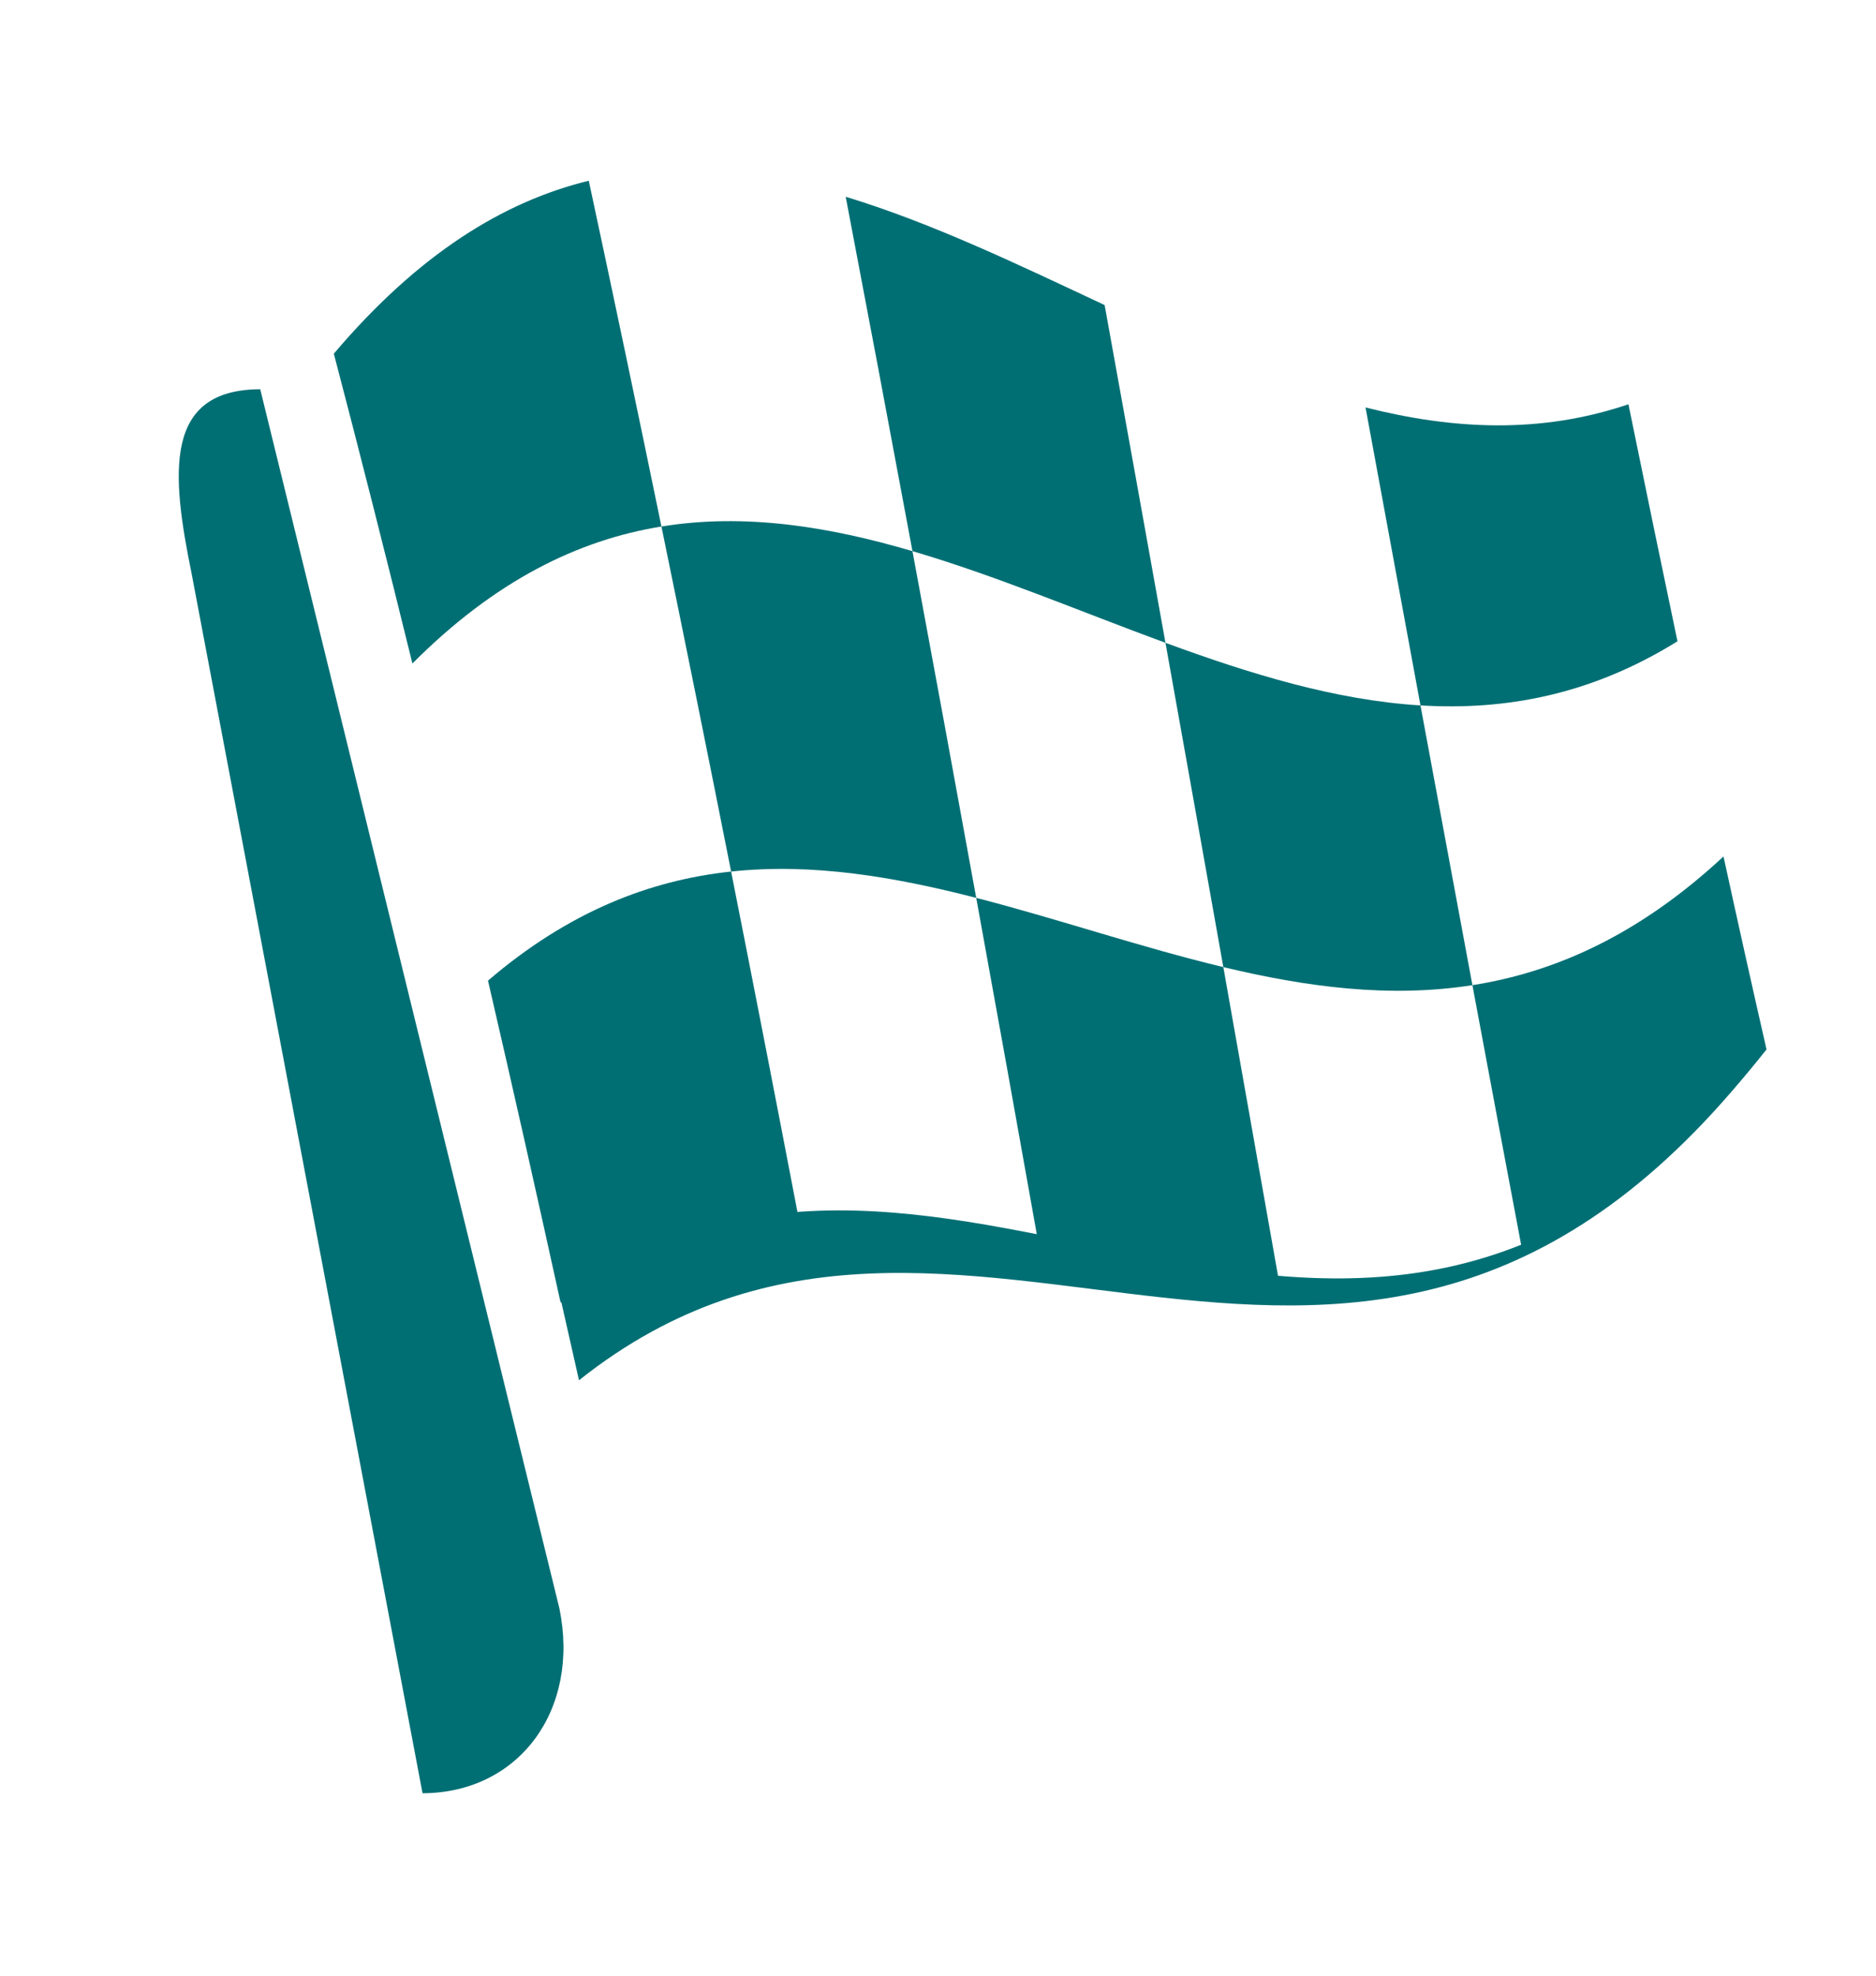 <?xml version="1.0" encoding="utf-8"?>
<!-- Generator: Adobe Illustrator 21.0.0, SVG Export Plug-In . SVG Version: 6.00 Build 0)  -->
<svg version="1.1" id="Calque_1" xmlns="http://www.w3.org/2000/svg" xmlns:xlink="http://www.w3.org/1999/xlink" x="0px" y="0px"
	 viewBox="0 0 150 158" enable-background="new 0 0 150 158" xml:space="preserve">
<g>
	<g>
		<path fill="#006F74" d="M52.887,42.094c-6.664,1.08-13.301,4.318-19.912,10.953c-2.055-8.365-4.149-16.633-6.283-24.771
			C33.46,20.3,40.255,16.114,47.077,14.45C49.053,23.656,50.99,32.88,52.887,42.094z"/>
		<path fill="#006F74" d="M78.056,71.785c-6.559-1.688-13.092-2.801-19.598-2.106c-1.817-9.167-3.674-18.371-5.571-27.585
			c6.664-1.081,13.354-0.004,20.071,1.97C74.697,53.414,76.397,62.661,78.056,71.785z"/>
		<path fill="#006F74" d="M93.188,51.393c-6.77-2.486-13.513-5.356-20.23-7.329c-1.739-9.35-3.519-18.802-5.338-28.333
			c6.874,2.089,13.775,5.411,20.703,8.659C89.985,33.559,91.606,42.566,93.188,51.393z"/>
		<path fill="#006F74" d="M117.73,78.763c-6.665,1.046-13.304,0.14-19.916-1.443c-1.502-8.452-3.044-17.099-4.626-25.926
			c6.77,2.486,13.566,4.587,20.389,5.004C115.002,64.099,116.386,71.557,117.73,78.763z"/>
		<path fill="#006F74" d="M134.126,51.271c-6.876,4.274-13.726,5.543-20.549,5.126c-1.424-7.701-2.888-15.646-4.392-23.821
			c6.981,1.768,13.988,2.132,21.021-0.255C131.553,38.925,132.86,45.244,134.126,51.271z"/>
		<path fill="#006F74" d="M63.79,97.047c-6.349,0.497-12.671,2.467-18.966,7.097c-1.895-8.626-3.83-17.217-5.805-25.743
			c6.453-5.524,12.933-8.026,19.439-8.721C60.276,78.846,62.053,87.977,63.79,97.047z"/>
		<path fill="#006F74" d="M46.295,110.352c-0.478-2.128-0.958-4.254-1.441-6.377c31.326-23.179,63.307,20.609,95.942-19.56
			C108.45,125.715,76.949,85.981,46.295,110.352z"/>
		<path fill="#006F74" d="M102.2,102.074c-6.455-0.553-12.883-2.063-19.284-3.306c-1.58-8.858-3.199-17.859-4.859-26.983
			c6.559,1.687,13.145,3.95,19.757,5.534C99.316,85.771,100.778,94.027,102.2,102.074z"/>
		<path fill="#006F74" d="M141.246,83.902c-6.561,8.284-13.095,13.099-19.603,15.709c-1.265-6.691-2.569-13.643-3.913-20.848
			c6.665-1.047,13.357-4.045,20.076-10.289C138.993,73.914,140.14,79.057,141.246,83.902z"/>
	</g>
</g>
<path fill="#006F74" d="M33.785,143.37L33.785,143.37L15.329,45.9c-1.665-8.136-2.231-14.753,5.478-14.78
	c0,0,0.32,1.303,0.651,2.653l23.27,94.816C46.393,136.725,41.494,143.343,33.785,143.37z"/>
</svg>
